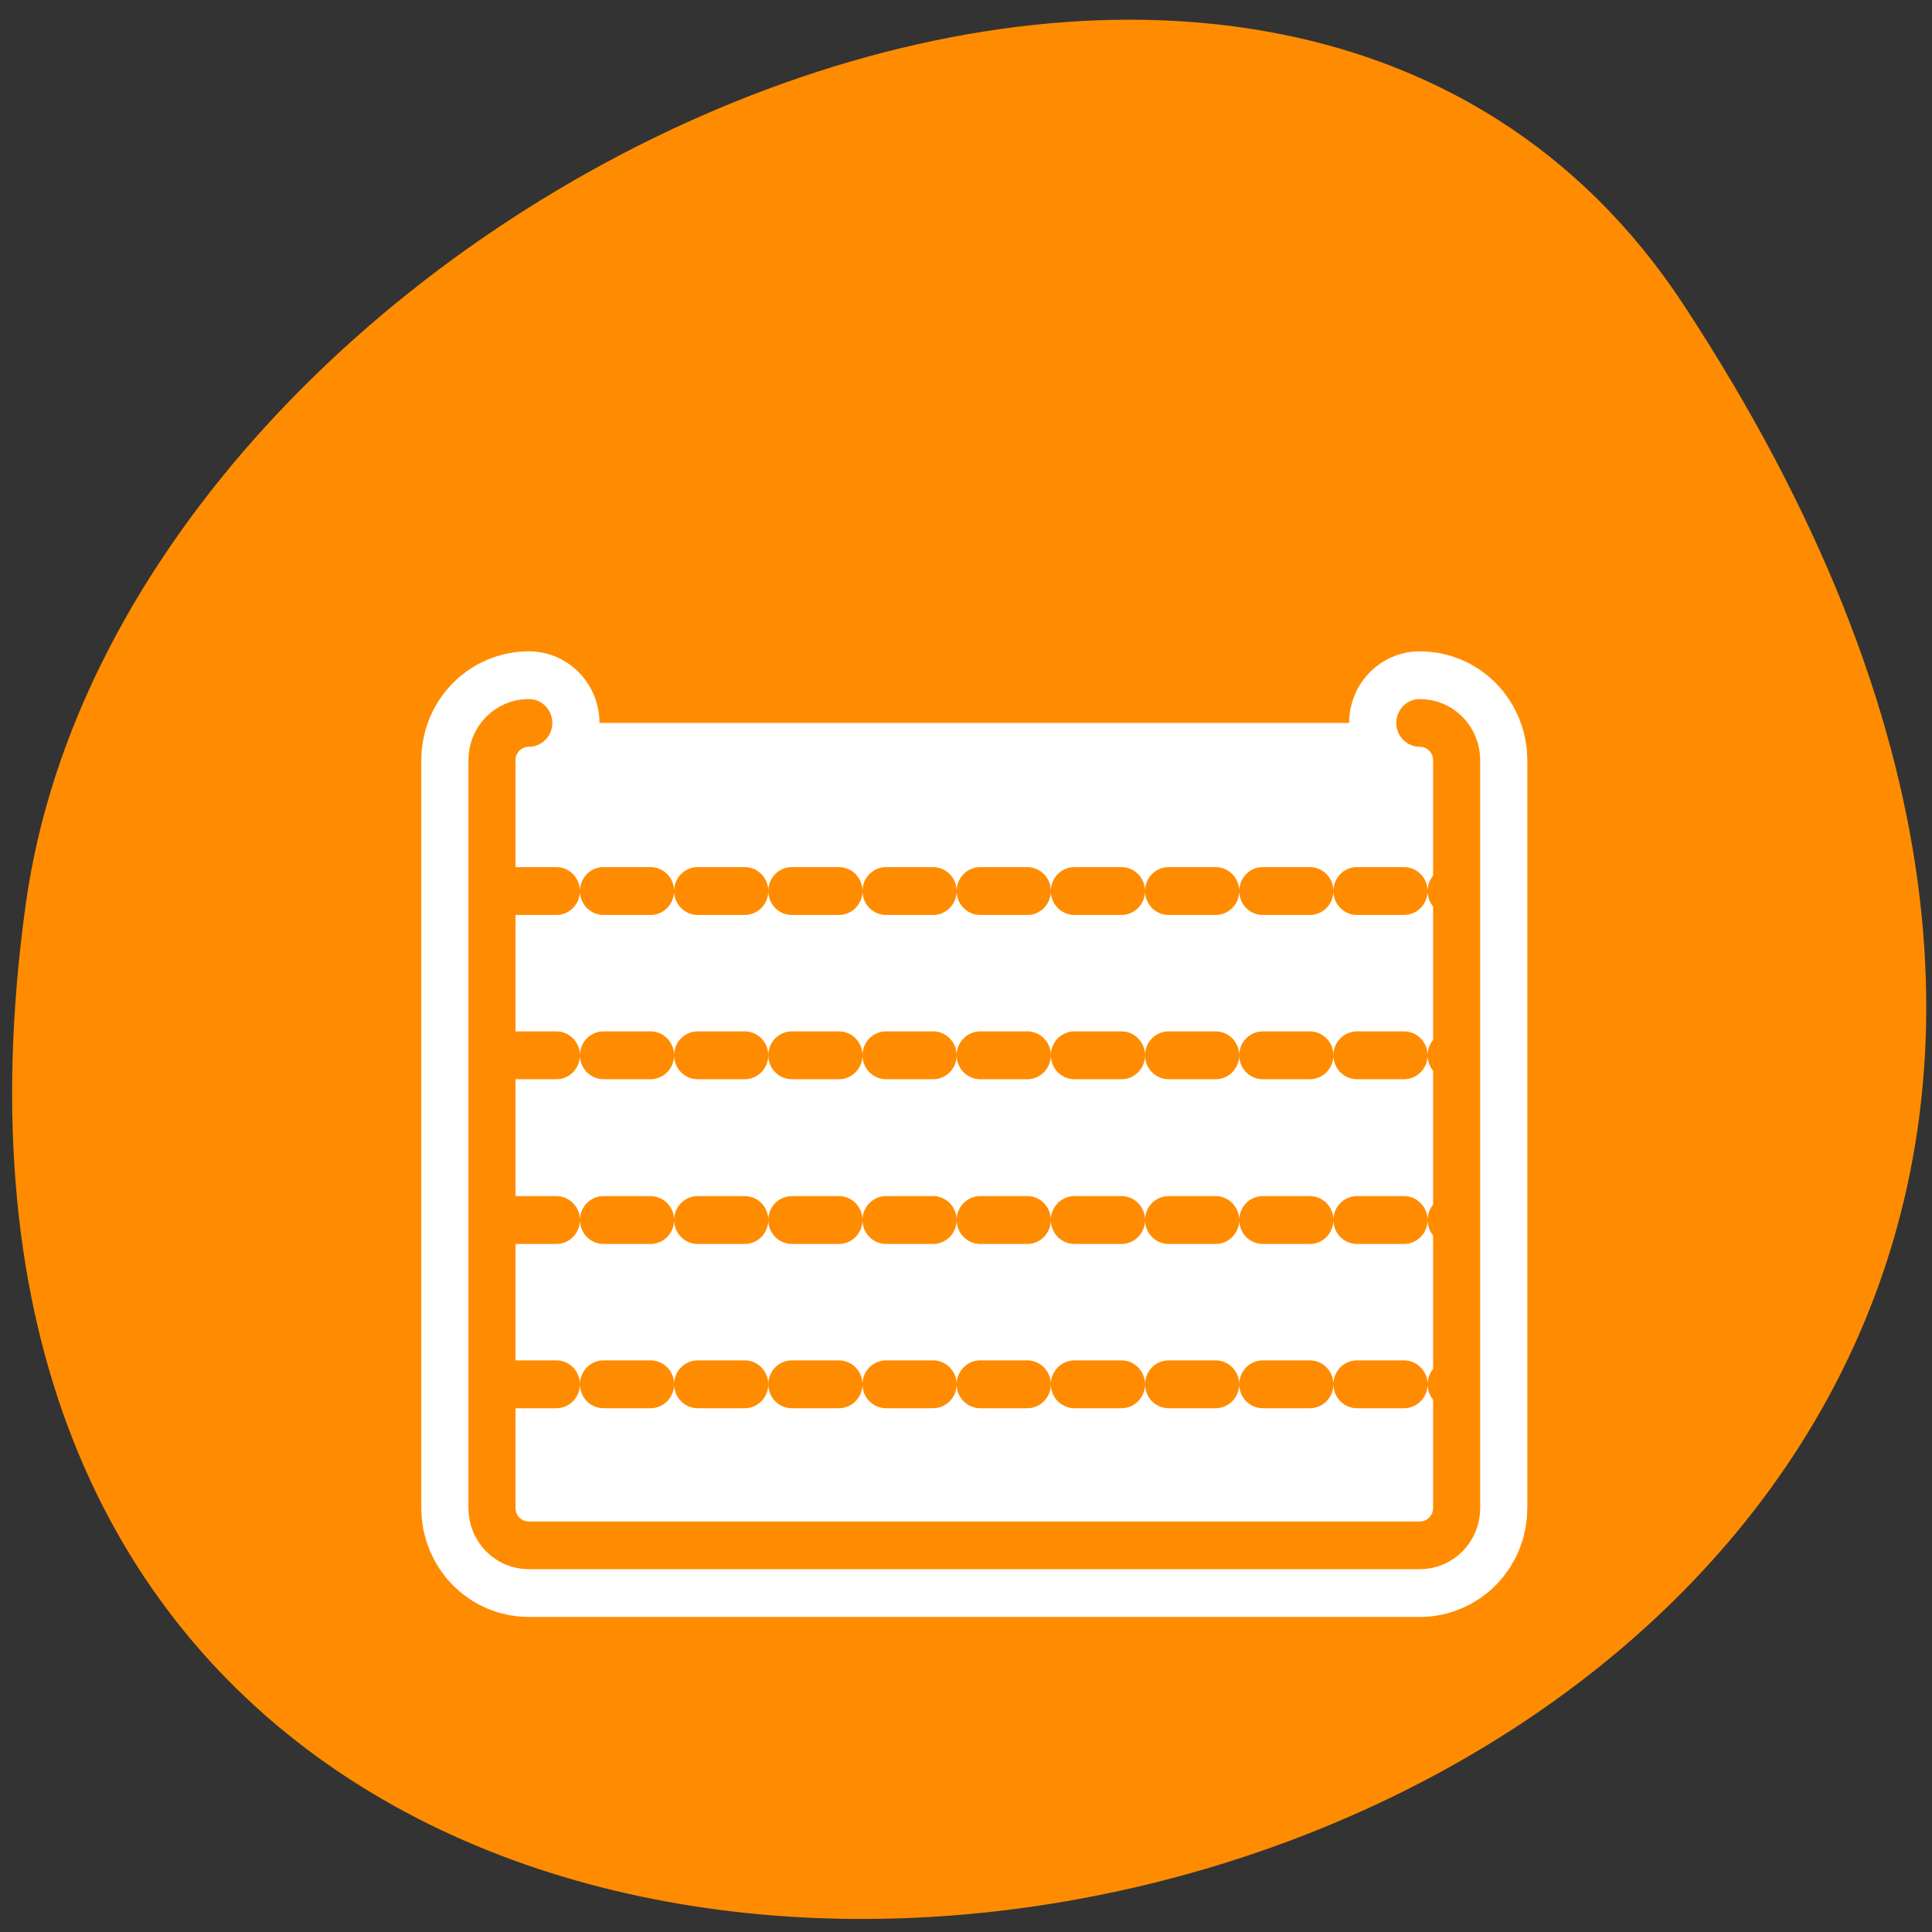 <svg xmlns="http://www.w3.org/2000/svg" viewBox="0 0 32 32"><rect x="0" y="0" width="32" height="32" fill="#333333" stroke="none"/><path d="m 27.895 5.062 c 18.148 27.691 -31.418 38.41 -27.469 9.918 c 1.609 -11.617 20.527 -20.516 27.469 -9.918" style="fill:#ff8c00"/><g style="stroke-linecap:round;stroke-linejoin:round"><g transform="matrix(0.303 0 0 0.307 7.06 8.167)"><path d="m 5.605 12.4 c -1.109 0 -2.012 0.891 -2.012 2.011 v 40.349 c 0 1.107 0.89 2.011 2.012 2.011 h 48.708 c 1.109 0 2.012 -0.891 2.012 -2.011 v -40.349 c 0 -1.107 -0.89 -2.011 -2.012 -2.011" style="fill:none;stroke:#fff;stroke-width:7.728"/><path d="m 5.605 12.4 c -1.109 0 -2.012 0.891 -2.012 2.011 v 40.349 c 0 1.107 0.89 2.011 2.012 2.011 h 48.708 c 1.109 0 2.012 -0.891 2.012 -2.011 v -40.349 c 0 -1.107 -0.89 -2.011 -2.012 -2.011" style="fill:#fff;stroke:#ff8c00;fill-rule:evenodd;stroke-width:2.576"/></g><g transform="matrix(0.312 0 0 0.317 6.787 7.965)" style="stroke-dasharray:2.5 2.5;fill:none;stroke:#ff8c00;stroke-width:2.5"><path d="m 5.283 21.43 h 50.17"/><path d="m 5.283 30.013 h 50.17"/><path d="m 5.283 38.62 h 50.17"/><path d="m 5.283 47.203 h 50.17"/></g></g></svg>